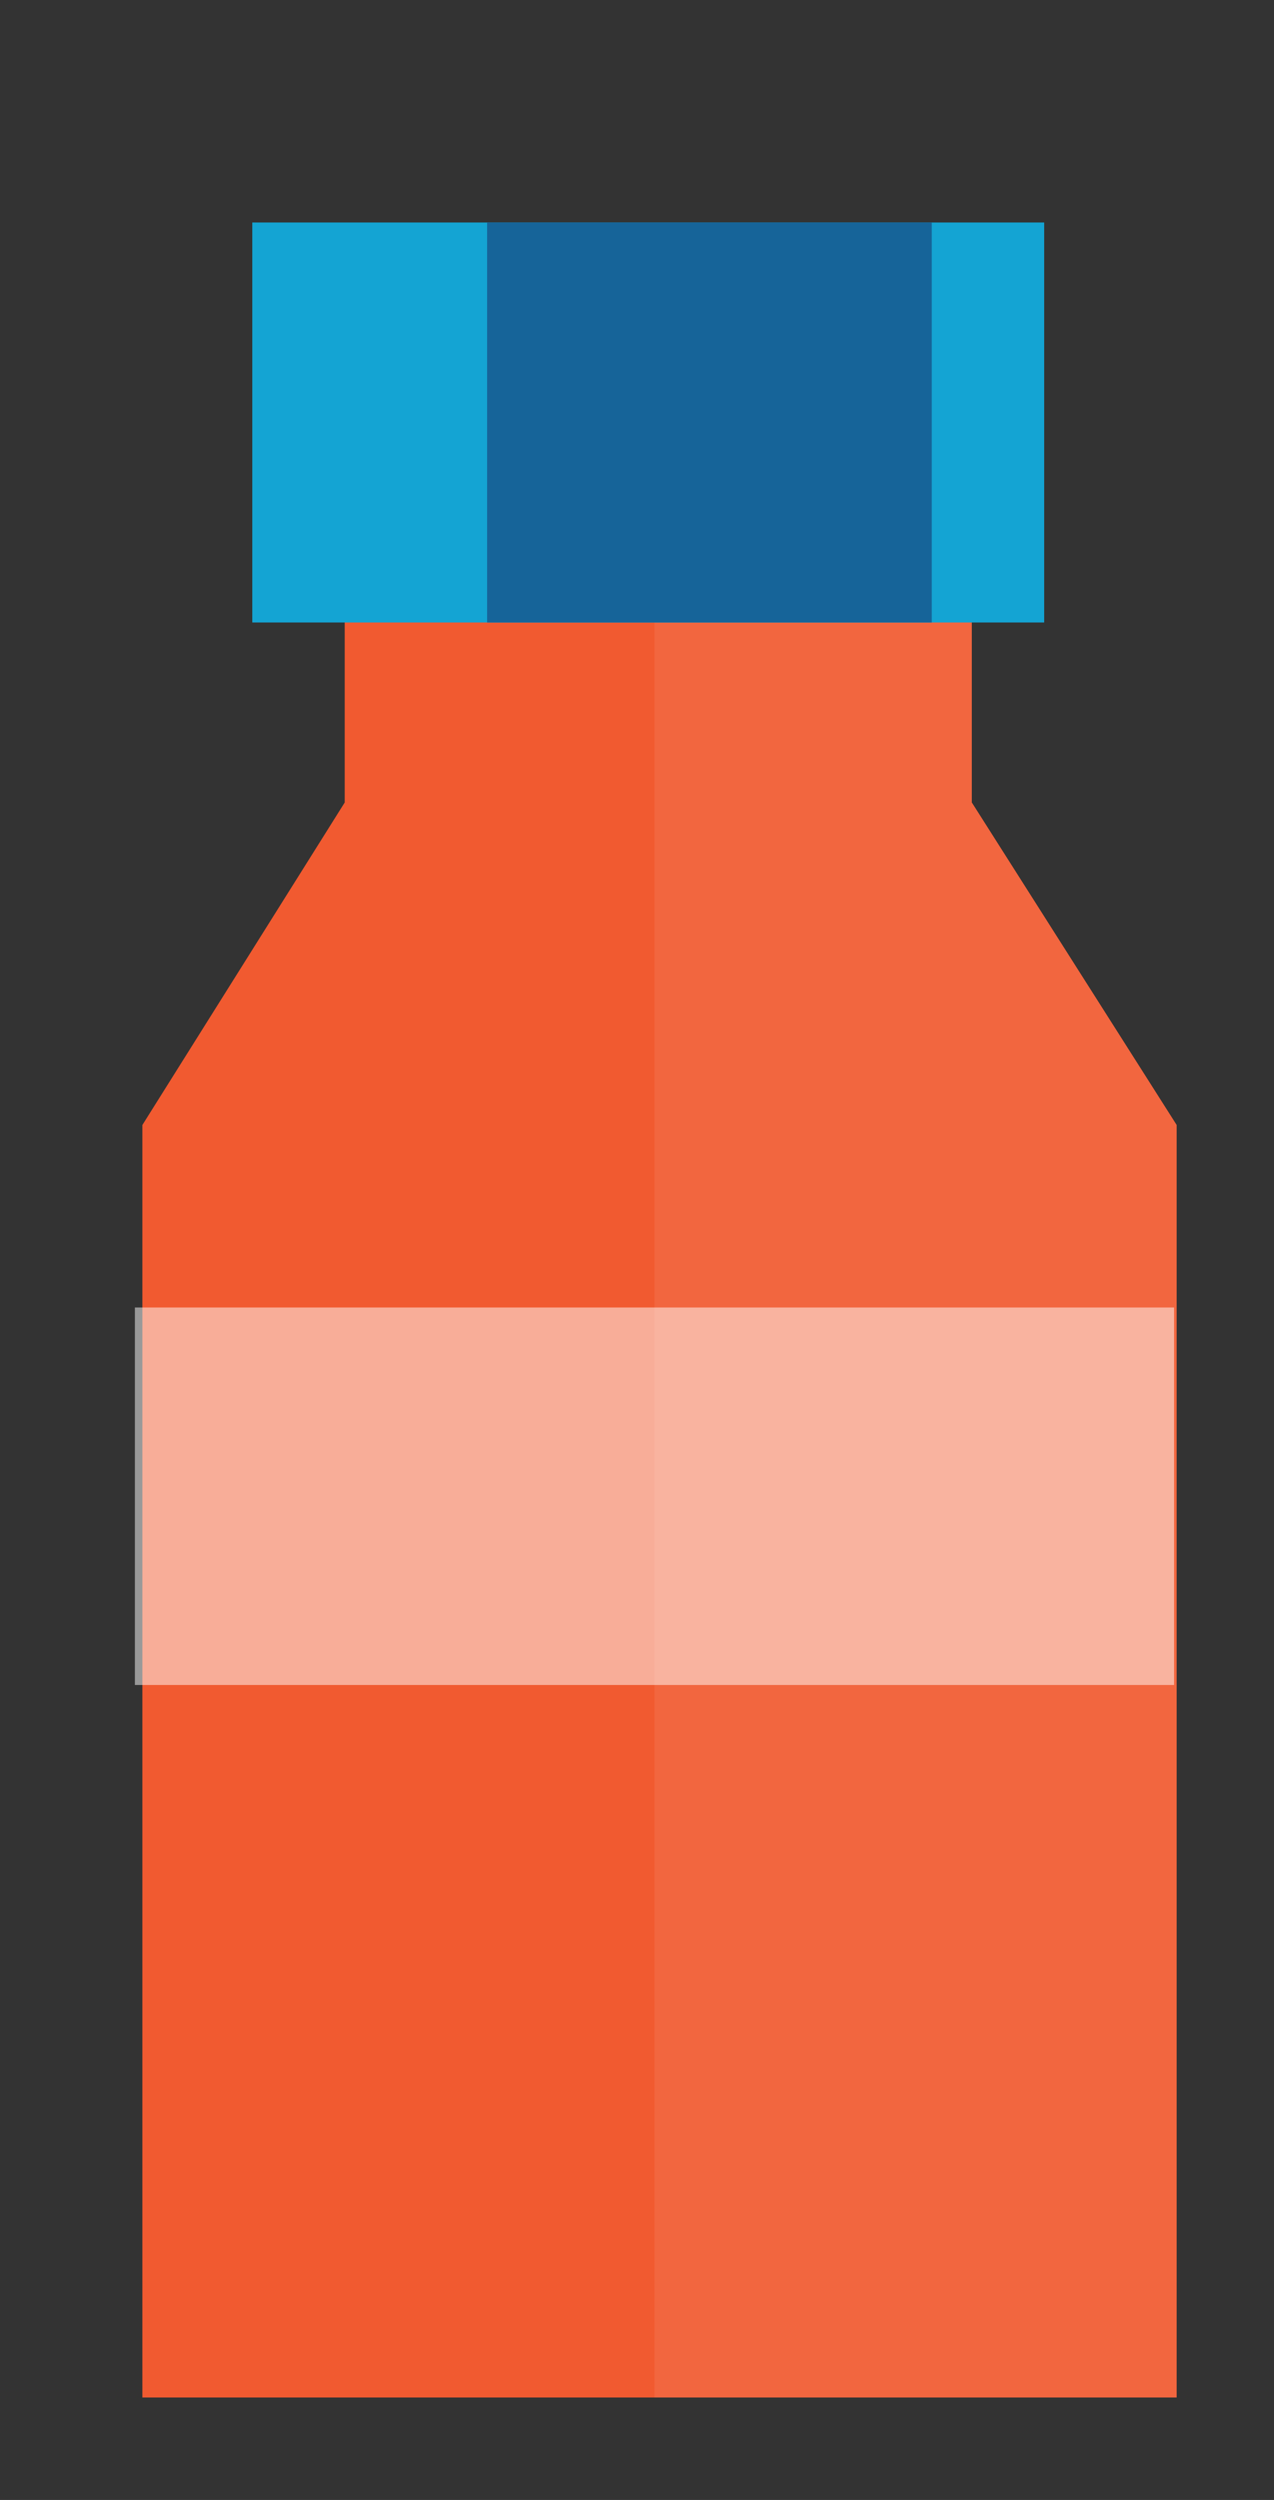 <?xml version="1.0" encoding="utf-8"?>
<!-- Generator: Adobe Illustrator 18.1.1, SVG Export Plug-In . SVG Version: 6.00 Build 0)  -->
<svg version="1.1" id="Layer_1" xmlns="http://www.w3.org/2000/svg" xmlns:xlink="http://www.w3.org/1999/xlink" x="0px" y="0px"
	 viewBox="149 0 51 100" enable-background="new 149 0 51 100" xml:space="preserve">
<rect x="149" y="0" width="51" height="100" fill="#333333" stroke="none"/>
<polygon fill="#F15A30" points="162.8,19.2 162.8,32.1 154.7,45 154.7,95.9 196.1,95.9 196.1,45 187.9,32.1 187.9,19.2 "/>
<polygon fill="#F2663F" points="175.2,19.2 175.2,95.9 196.1,95.9 196.1,45 187.9,32.1 187.9,19.2 "/>
<rect x="159.1" y="8.9" fill="#14A4D3" width="31.7" height="16"/>
<rect x="168.5" y="8.9" fill="#166499" width="17.8" height="16"/>
<rect x="154.4" y="52.3" opacity="0.5" fill="#FFFFFF" enable-background="new    " width="41.6" height="15.1"/>
</svg>
